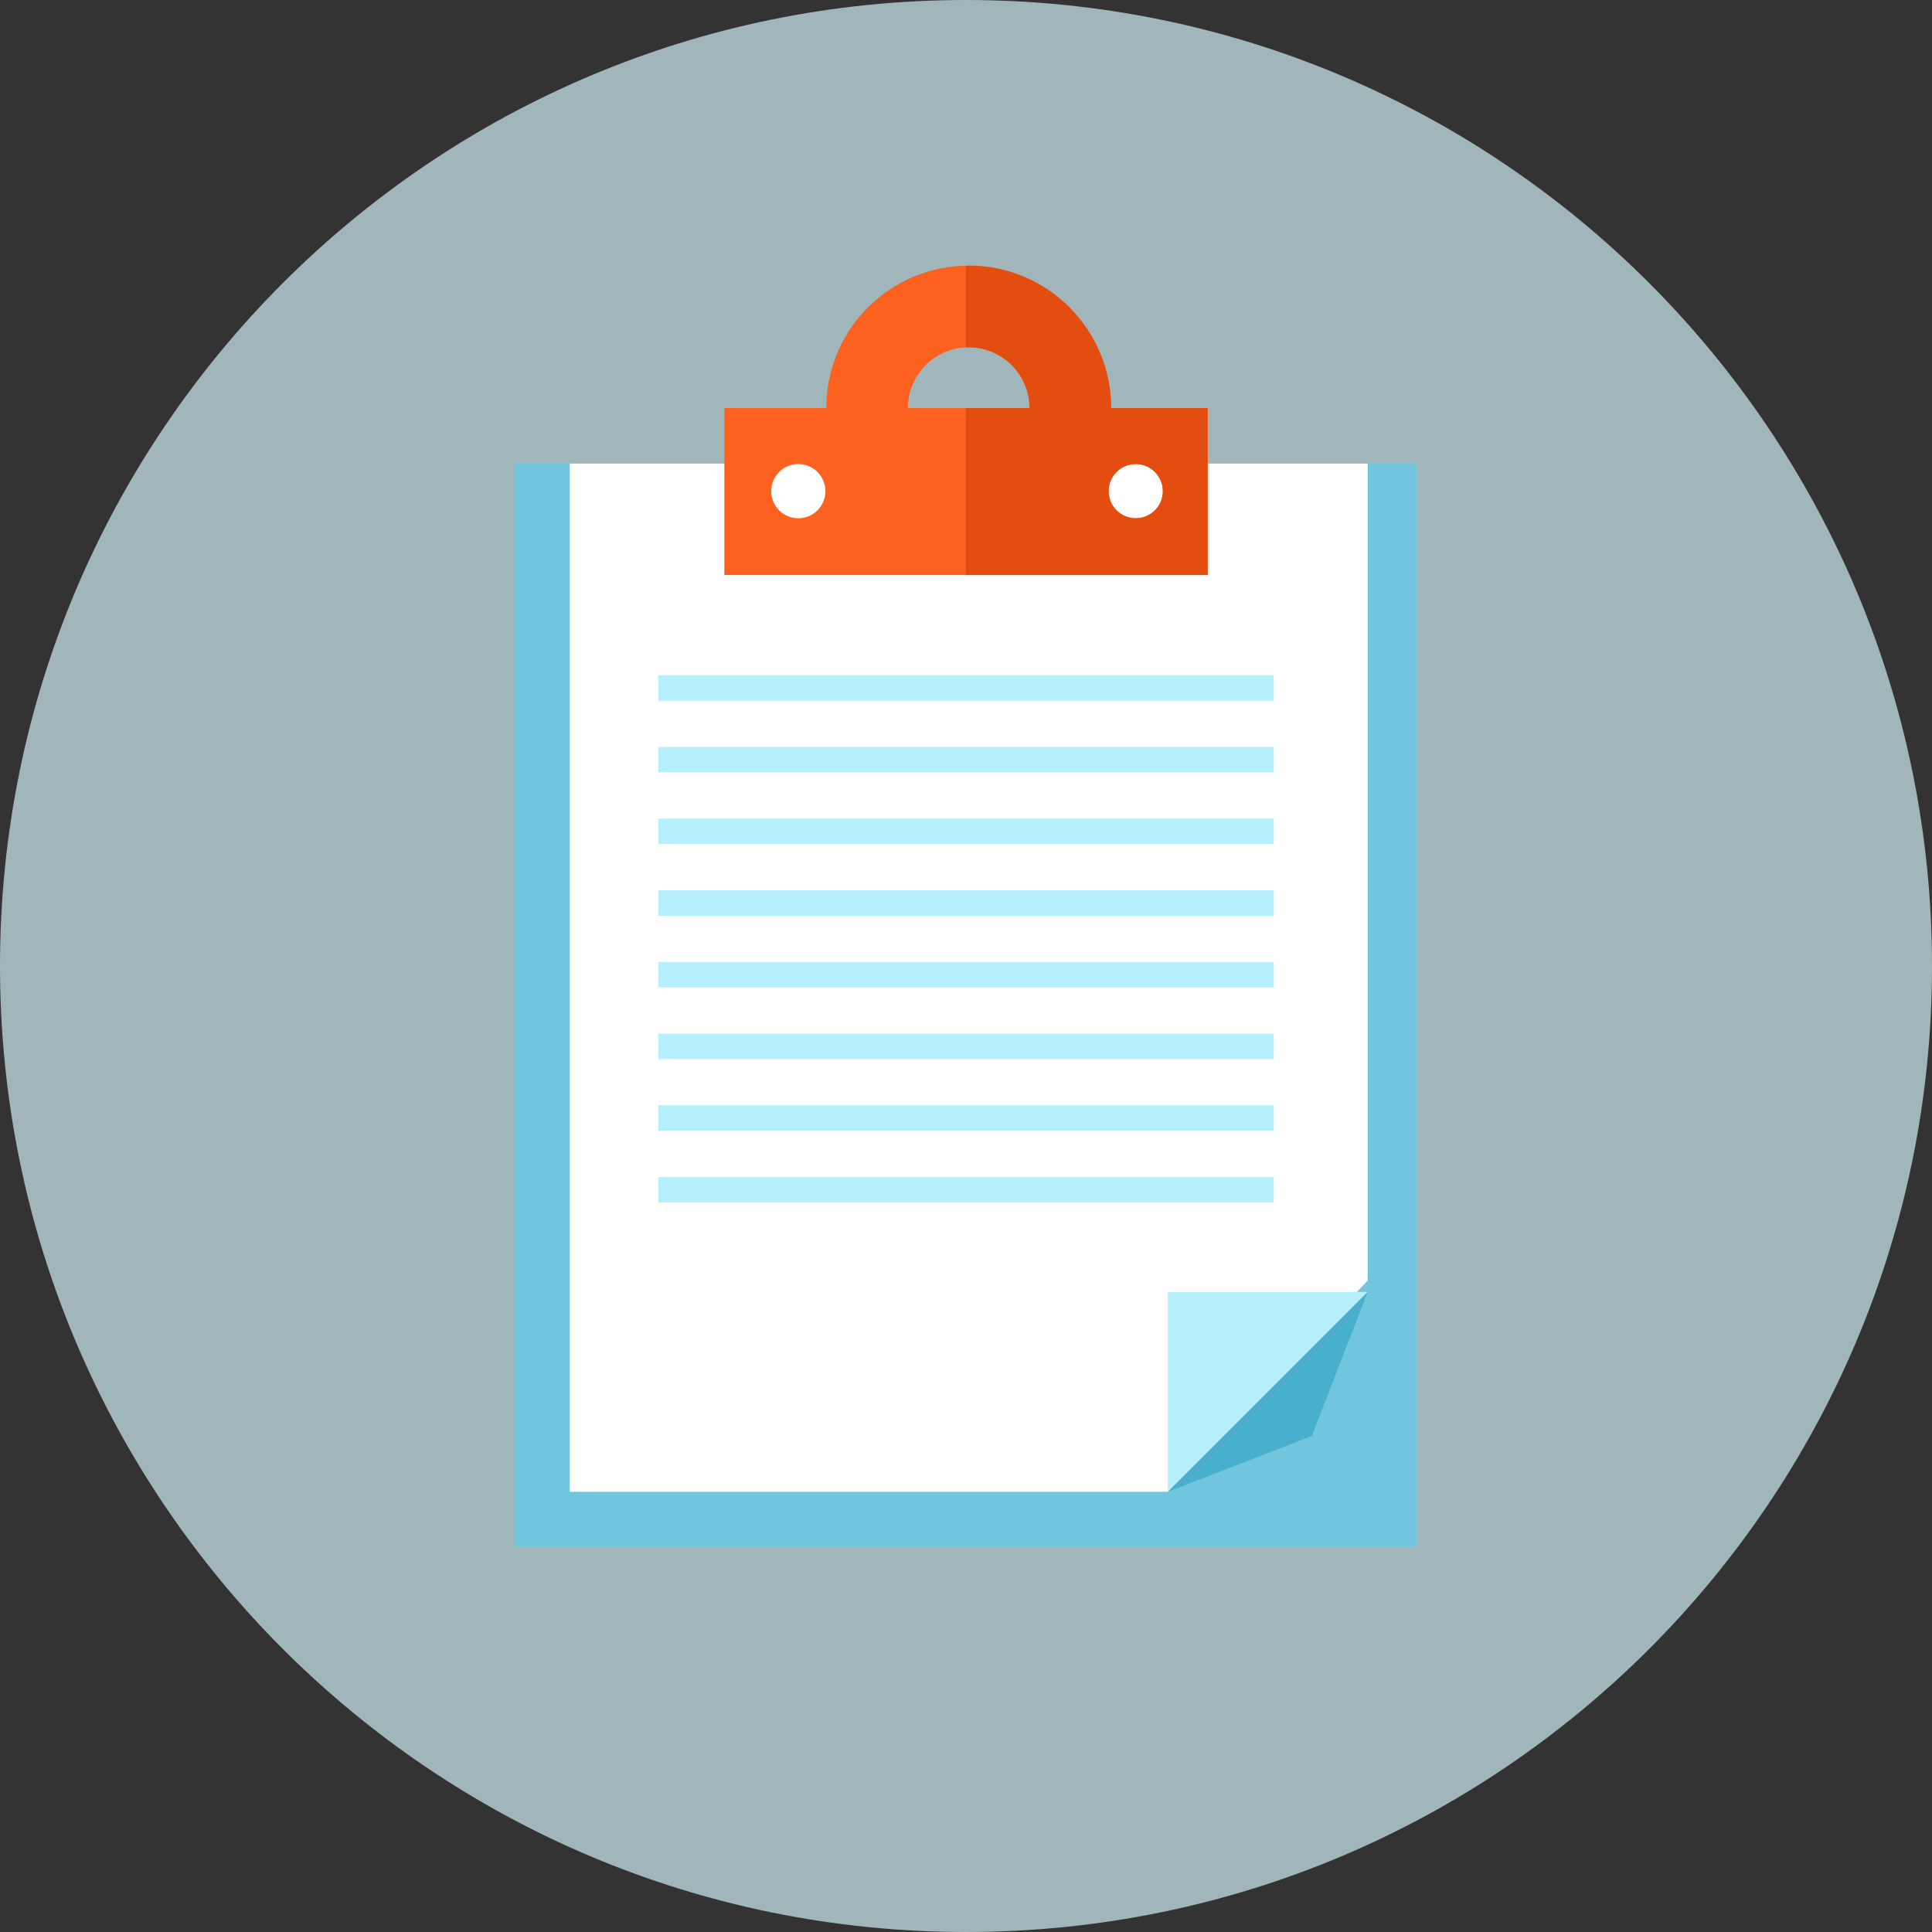 <svg width="35" height="35" viewBox="0 0 35 35" fill="none" xmlns="http://www.w3.org/2000/svg">
<rect x="0" y="0" width="35" height="35" fill="#333333" stroke="none"/>
<path d="M17.5 35C27.165 35 35 27.165 35 17.5C35 7.835 27.165 0 17.5 0C7.835 0 0 7.835 0 17.5C0 27.165 7.835 35 17.5 35Z" fill="#A1B6BB"/>
<path d="M25.671 8.398H9.328V28.015H25.671V8.398Z" fill="#71C6DE"/>
<path d="M21.157 27.026H10.321V8.398H24.777V23.199L21.157 27.026Z" fill="white"/>
<path d="M21.156 23.405H24.777L21.156 27.026V23.405Z" fill="#B6F0FF"/>
<path d="M23.765 26.014L24.777 23.405L21.156 27.026L23.765 26.014Z" fill="#48AFCC"/>
<path d="M20.129 7.392C20.129 5.968 18.974 4.812 17.549 4.812C16.124 4.812 14.969 5.968 14.969 7.392H13.122V10.417H21.877V7.392C21.877 7.392 20.129 7.392 20.129 7.392ZM14.462 9.389C14.191 9.389 13.971 9.169 13.971 8.898C13.971 8.626 14.191 8.406 14.462 8.406C14.733 8.406 14.953 8.626 14.953 8.898C14.953 9.169 14.734 9.389 14.462 9.389ZM16.448 7.392C16.448 6.785 16.941 6.291 17.549 6.291C18.156 6.291 18.65 6.785 18.65 7.392H16.448ZM20.575 9.389C20.303 9.389 20.083 9.169 20.083 8.898C20.083 8.626 20.303 8.406 20.575 8.406C20.846 8.406 21.066 8.626 21.066 8.898C21.066 9.169 20.846 9.389 20.575 9.389Z" fill="#FC611F"/>
<path d="M11.925 12.232V12.694H23.076V12.232H11.925ZM11.925 13.992H23.076V13.531H11.925V13.992ZM11.925 15.291H23.076V14.829H11.925V15.291ZM11.925 16.589H23.076V16.128H11.925V16.589ZM11.925 17.888H23.076V17.427H11.925V17.888ZM11.925 19.186H23.076V18.725H11.925V19.186ZM11.925 20.485H23.076V20.023H11.925V20.485ZM11.925 21.783H23.076V21.322H11.925V21.783Z" fill="#B6F0FF"/>
<path d="M20.129 7.392C20.129 5.968 18.974 4.812 17.549 4.812L17.5 4.817V6.296L17.549 6.291C18.157 6.291 18.651 6.785 18.651 7.392H17.5V10.417H21.878V7.392H20.129ZM20.575 9.389C20.304 9.389 20.084 9.169 20.084 8.898C20.084 8.626 20.304 8.406 20.575 8.406C20.846 8.406 21.066 8.626 21.066 8.898C21.066 9.169 20.847 9.389 20.575 9.389Z" fill="#E34E10"/>
</svg>
